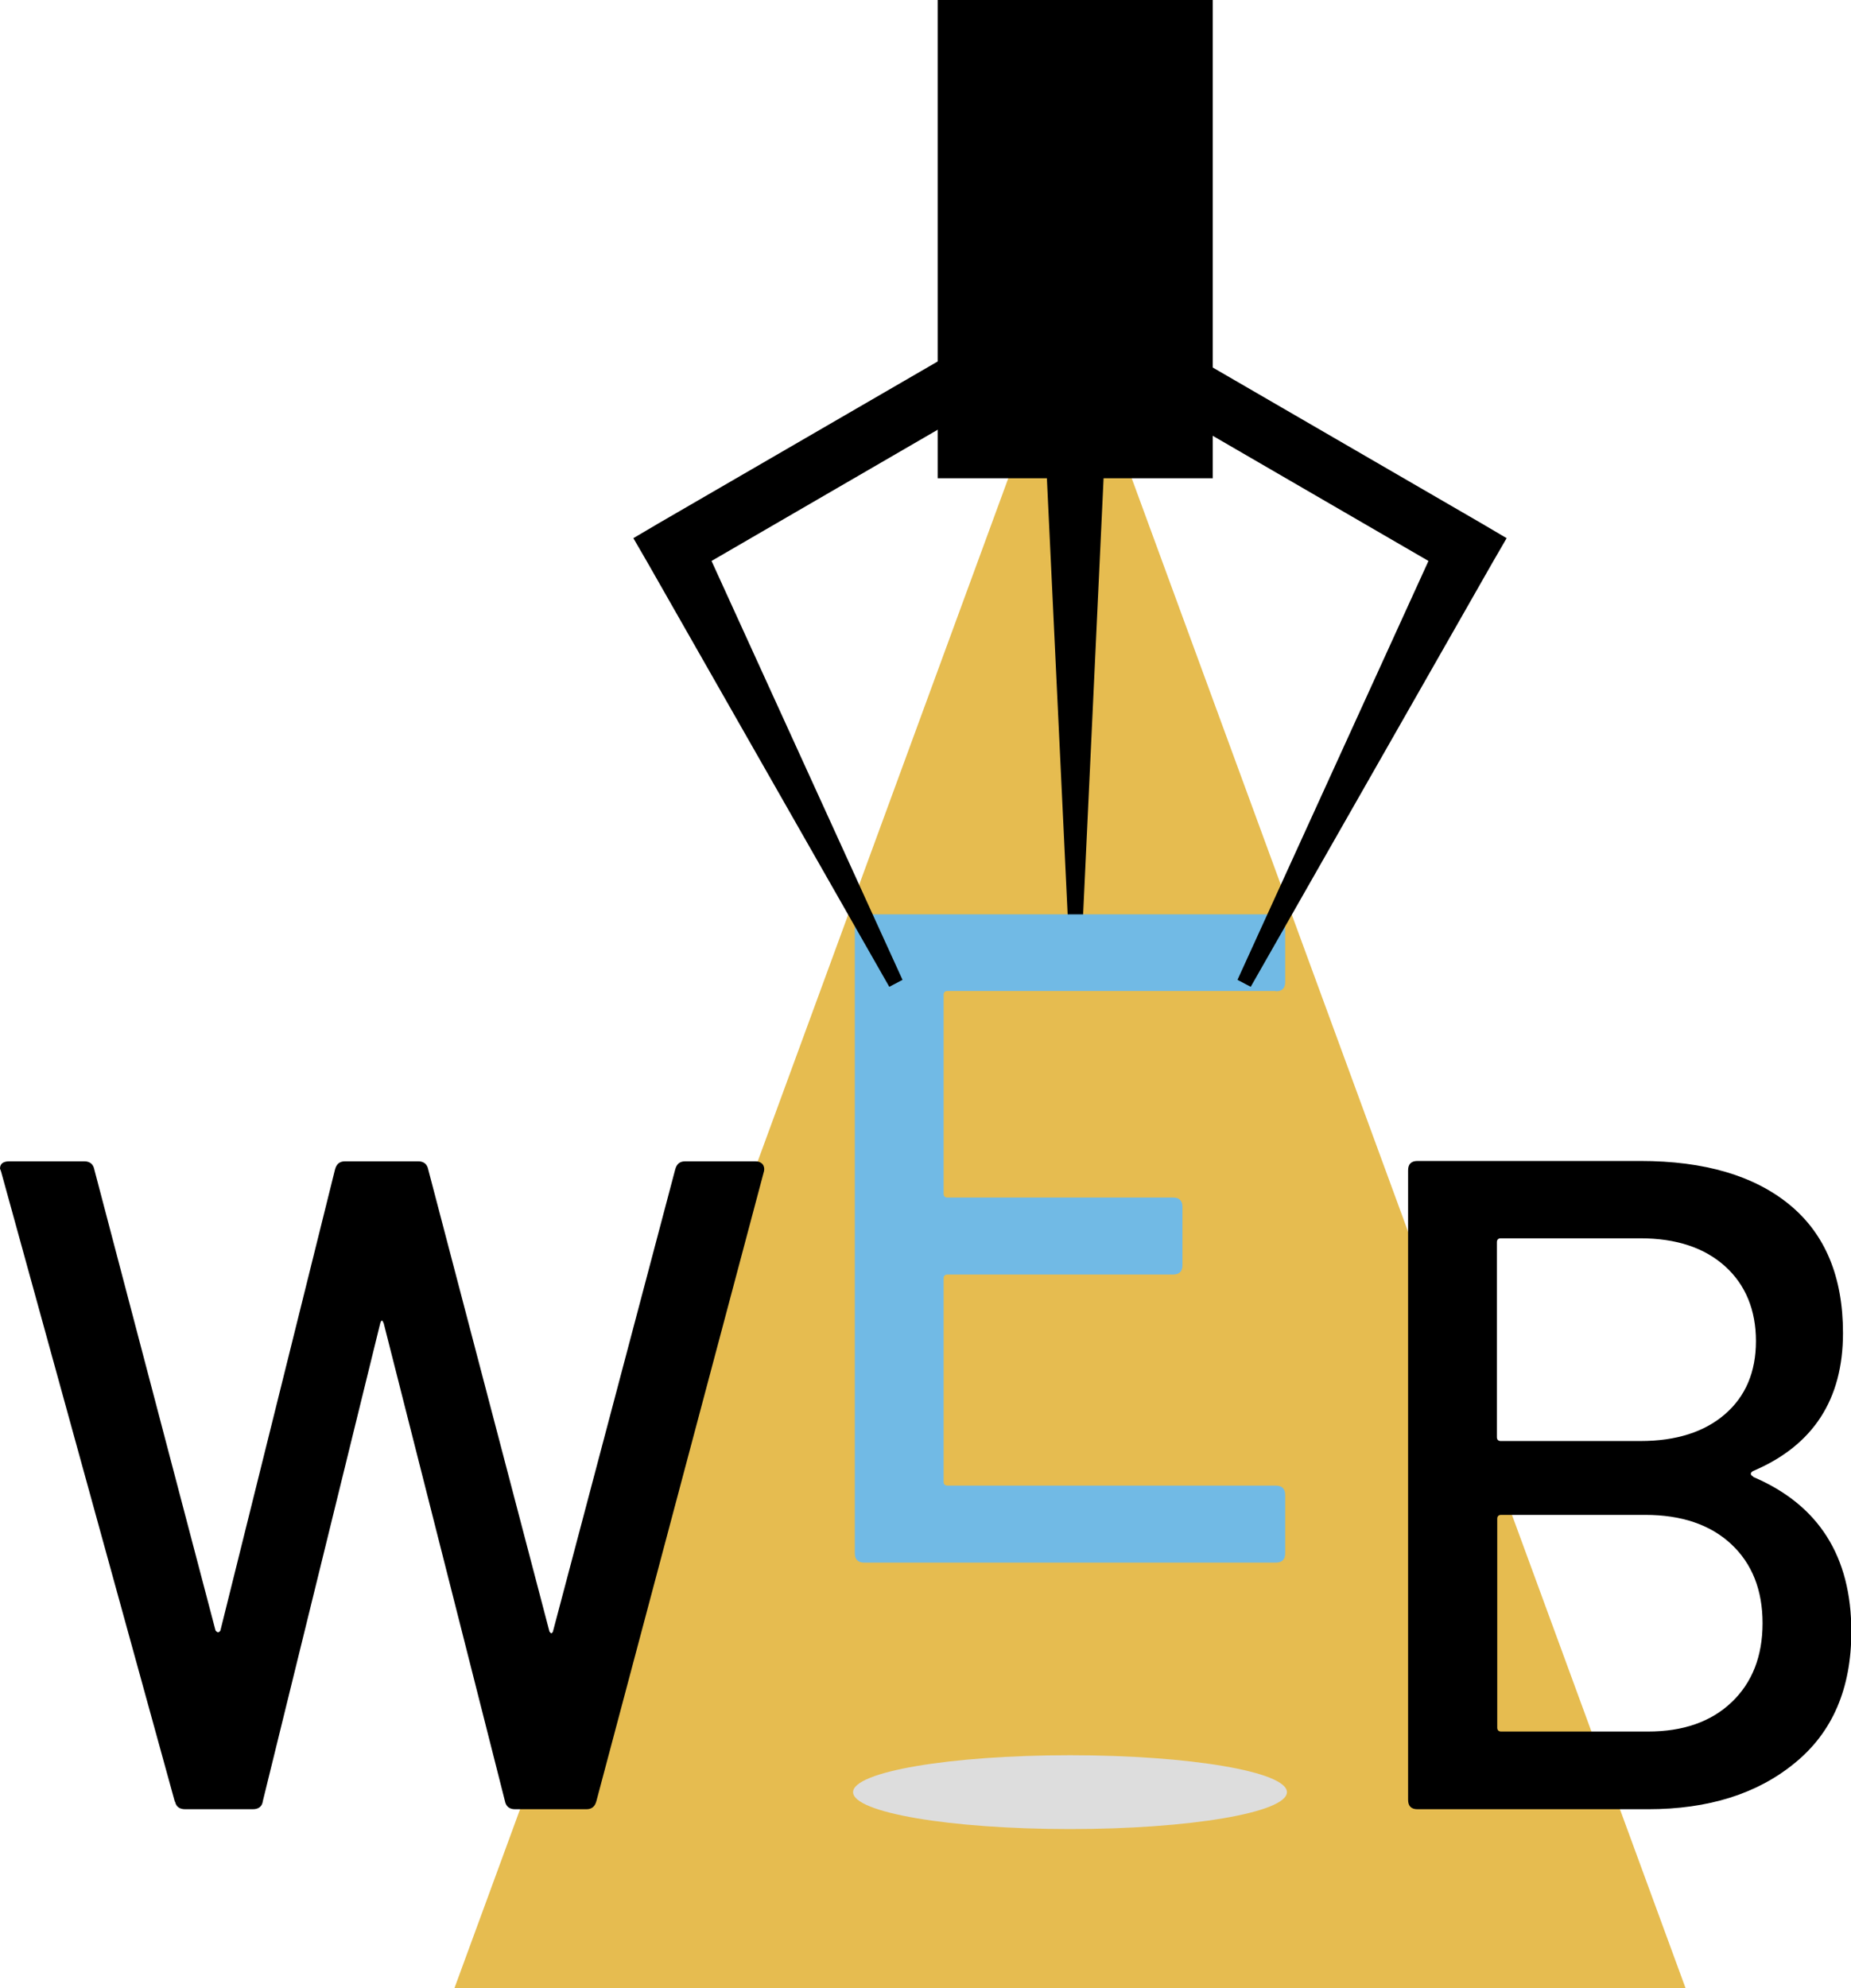 <?xml version="1.0" encoding="UTF-8"?>
<svg id="_Слой_2" data-name="Слой 2" xmlns="http://www.w3.org/2000/svg" viewBox="0 0 53.16 57.08">
  <defs>
    <style>
      .cls-1 {
        fill: #ddd;
      }

      .cls-2 {
        fill: #e6bc50;
      }

      .cls-3 {
        fill: #71bae5;
      }
    </style>
  </defs>
  <g id="_Слой_1-2" data-name="Слой 1">
    <g>
      <polygon class="cls-2" points="30.73 8.9 13.05 57.08 48.41 57.08 30.73 8.9"/>
      <polygon points="31.73 12.97 31.06 27.25 30.71 27.25 30.03 12.97 31.73 12.97 31.73 12.97"/>
      <rect x="26.93" width="7.9" height="13.73"/>
      <g>
        <path d="m5.02,51.72L.03,33.63l-.03-.08c0-.14.09-.21.27-.21h2.15c.16,0,.26.08.29.24l3.48,13.23s.04.05.07.05.05-.02.07-.05l3.29-13.23c.04-.16.13-.24.29-.24h2.1c.16,0,.26.08.29.24l3.48,13.26s.04.05.05.05.04-.02.05-.05l3.51-13.26c.04-.16.13-.24.29-.24h2.02c.09,0,.15.03.2.08.04.05.06.12.04.21l-4.81,18.07c-.04.16-.13.24-.29.24h-2.05c-.16,0-.26-.08-.29-.24l-3.48-13.71c-.02-.05-.04-.08-.05-.08s-.04.03-.05.08l-3.37,13.71c-.02.16-.12.24-.29.24h-1.94c-.16,0-.26-.07-.29-.21Z"/>
        <path class="cls-3" d="m36.64,28.45h-9.43c-.07,0-.11.04-.11.11v5.71c0,.07.04.11.11.11h6.48c.18,0,.27.09.27.27v1.67c0,.18-.09.27-.27.27h-6.48c-.07,0-.11.04-.11.11v5.84c0,.07.04.11.11.11h9.43c.18,0,.27.09.27.27v1.67c0,.18-.09.27-.27.27h-11.82c-.18,0-.27-.09-.27-.27v-18.07c0-.18.09-.27.27-.27h11.82c.18,0,.27.09.27.27v1.67c0,.18-.09.27-.27.27Z"/>
        <path d="m50.35,42.4c1.88.8,2.82,2.28,2.82,4.44,0,1.63-.54,2.89-1.62,3.77-1.08.89-2.49,1.33-4.22,1.33h-6.62c-.18,0-.27-.09-.27-.27v-18.07c0-.18.09-.27.27-.27h6.4c1.84,0,3.27.42,4.29,1.26,1.02.84,1.53,2.07,1.53,3.68,0,1.91-.86,3.23-2.58,3.96-.09.05-.09.11,0,.16Zm-7.36-6.75v5.61c0,.07.04.11.11.11h4.01c1.03,0,1.84-.26,2.43-.77.59-.51.89-1.21.89-2.1s-.3-1.62-.89-2.15c-.59-.53-1.4-.8-2.43-.8h-4.01c-.07,0-.11.04-.11.11Zm6.74,13.22c.59-.56.89-1.32.89-2.27s-.3-1.71-.9-2.27c-.6-.56-1.43-.84-2.47-.84h-4.14c-.07,0-.11.04-.11.11v6c0,.07.04.11.11.11h4.22c1.01,0,1.81-.28,2.4-.84Z"/>
      </g>
      <polygon points="30.08 10.51 19.77 16.49 20.1 15.37 25.92 28.13 25.54 28.33 18.59 16.14 18.19 15.45 18.92 15.02 29.22 9.05 30.08 10.51 30.08 10.51"/>
      <polygon points="32.24 9.05 42.54 15.02 43.27 15.45 42.87 16.14 35.92 28.33 35.54 28.13 41.36 15.37 41.69 16.49 31.38 10.51 32.24 9.05 32.24 9.05"/>
      <ellipse class="cls-1" cx="30.73" cy="51.45" rx="6.23" ry="1.06"/>
    </g>
  </g>
</svg>
